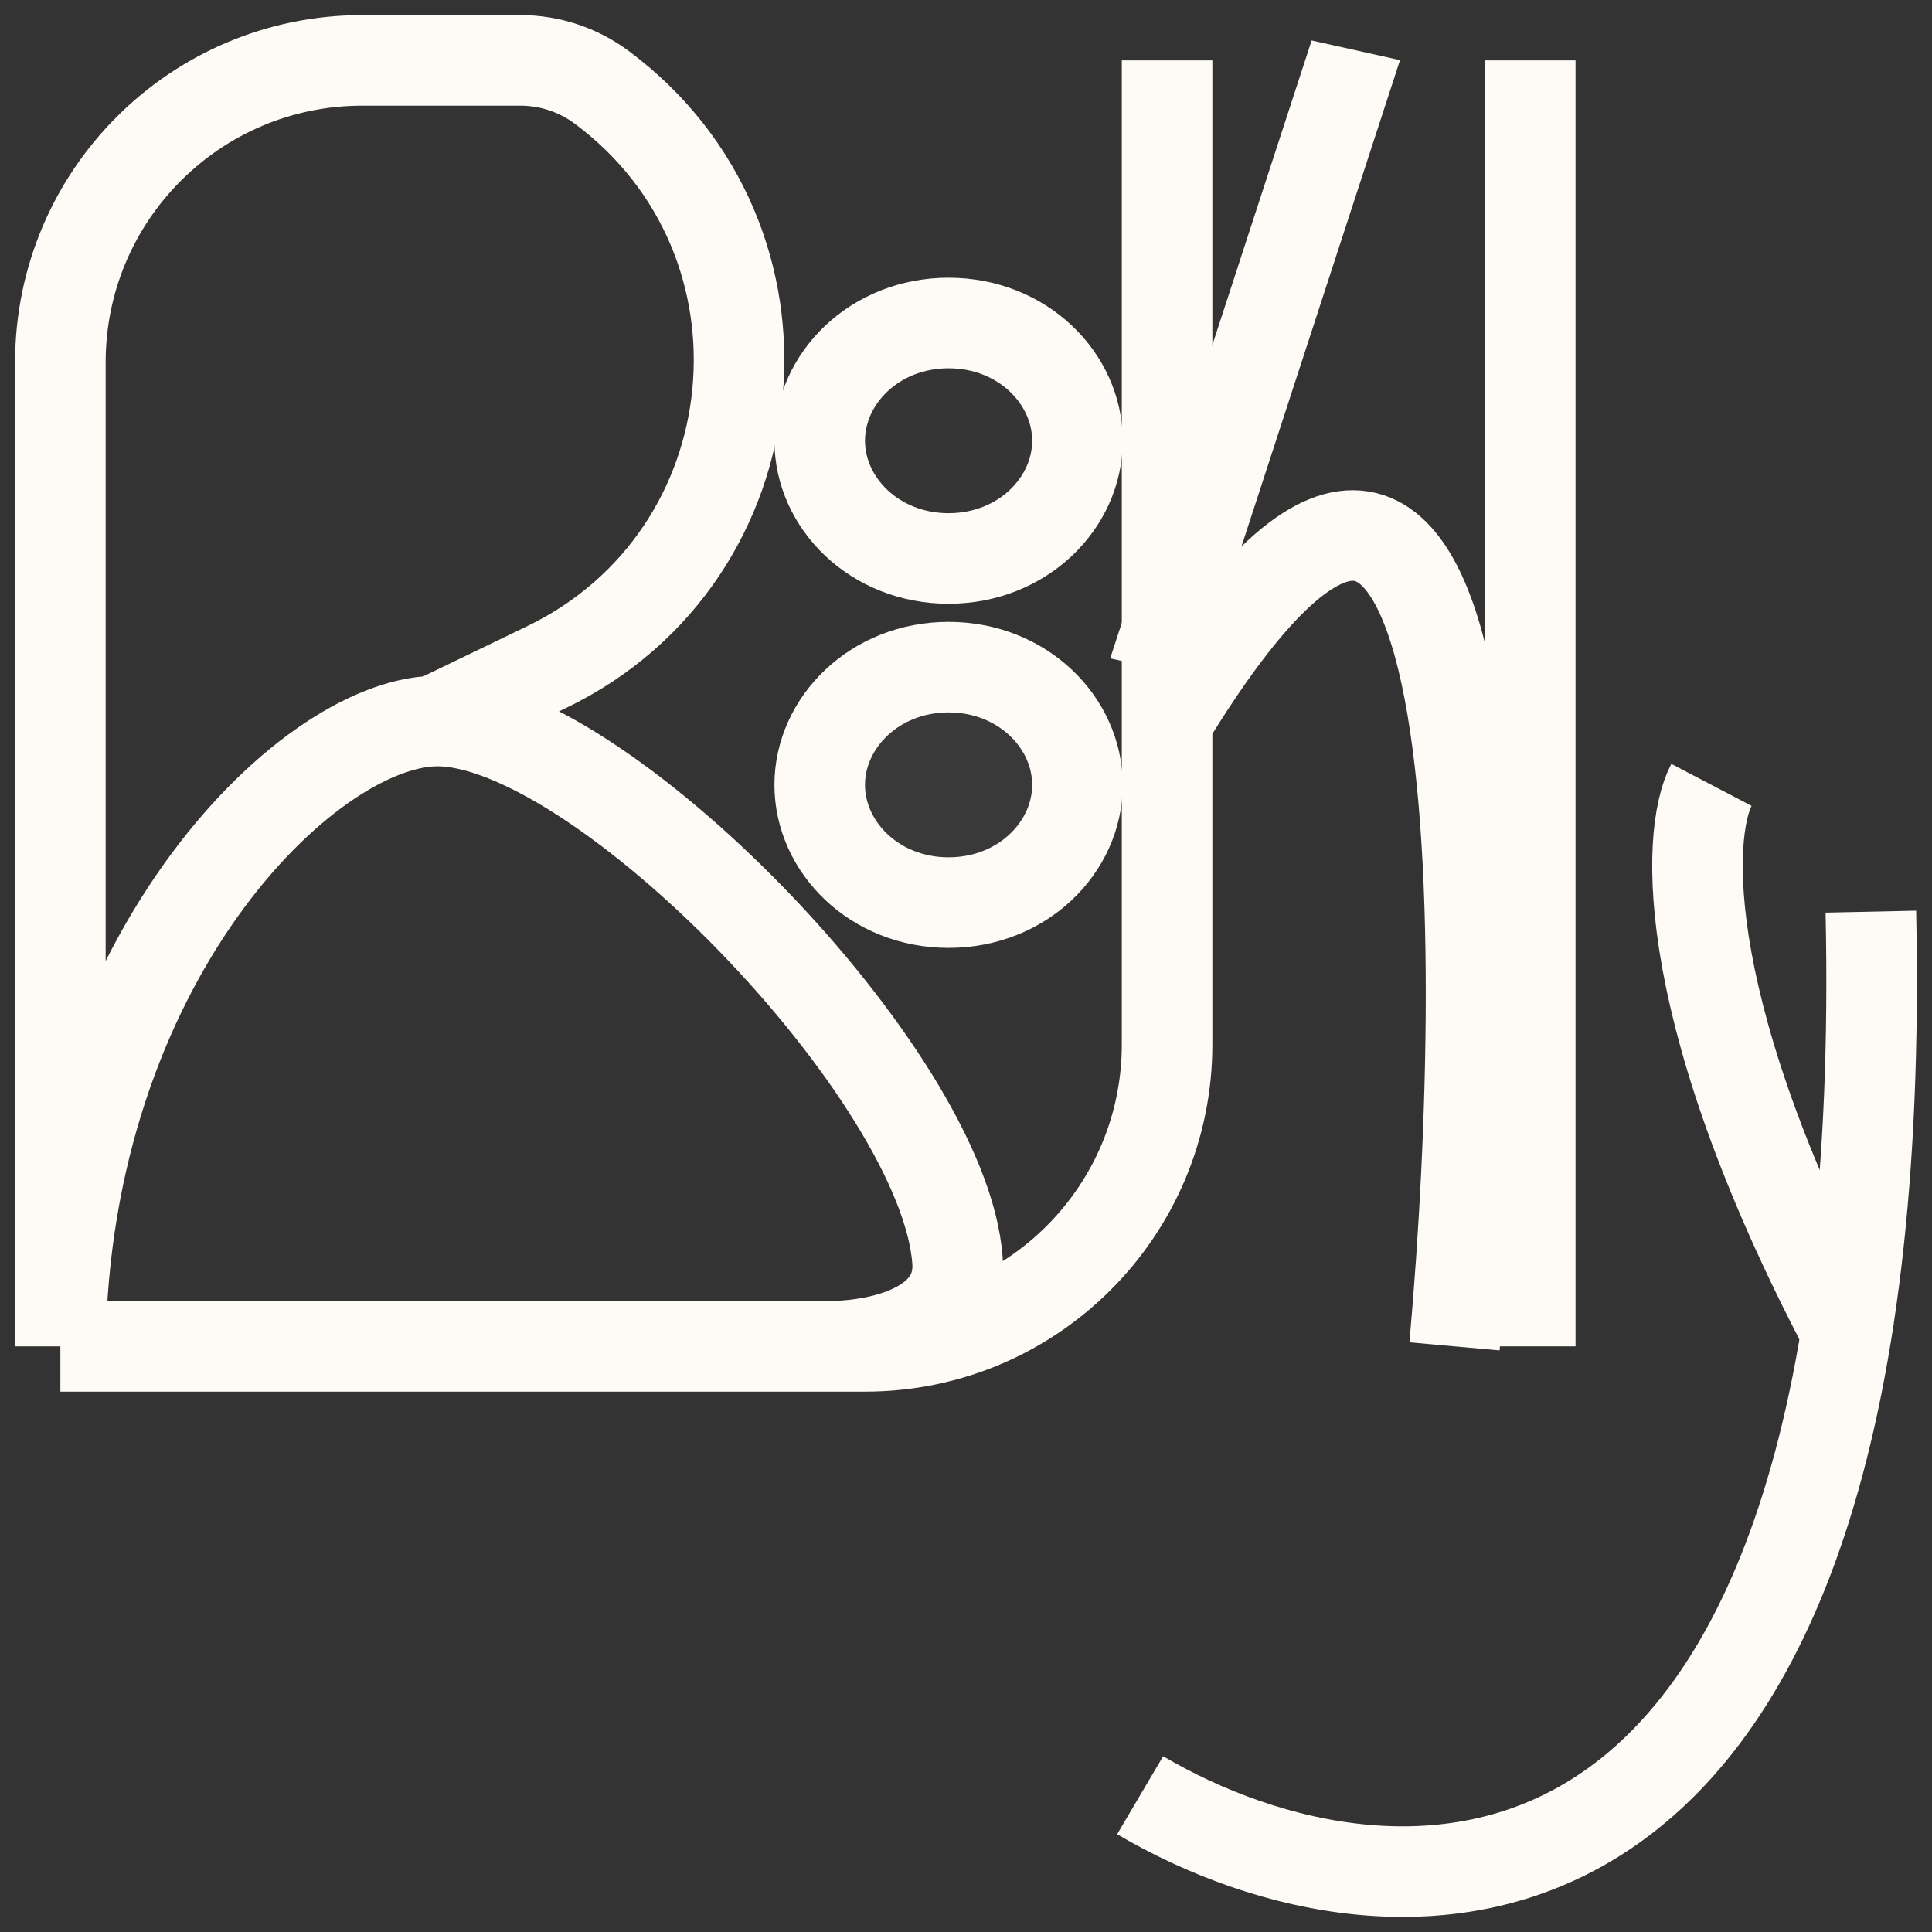 <svg width="64" height="64" viewBox="0 0 64 64" fill="none" xmlns="http://www.w3.org/2000/svg">
<rect x="0" y="0" width="64" height="64" fill="#333333" stroke="none"/>
<path d="M2 44.6H27.368C29.449 44.6 31.862 43.851 31.719 41.775C31.297 35.615 19.755 23.758 14.404 23.886M2 44.6V12C2 6.477 6.477 2 12 2H17.239C18.208 2 19.151 2.312 19.929 2.89V2.89C26.732 7.944 25.738 18.415 18.106 22.099L14.404 23.886M2 44.6C2.153 31.875 10.087 23.99 14.404 23.886M38.661 2V23.886M12.475 44.6H28.661C34.184 44.6 38.661 40.123 38.661 34.6V23.886M38.661 23.886C49.326 6.377 49.453 30.4 48.183 44.6" stroke="#FEFBF6" stroke-width="3"/>
<path d="M61.975 30.2C62.734 65.479 46.154 64.412 37.769 59.469" stroke="#FEFBF6" stroke-width="3"/>
<path d="M61.423 44.6C55.576 33.668 55.834 27.645 56.694 26" stroke="#FEFBF6" stroke-width="3"/>
<line x1="50.692" y1="44.6" x2="50.692" y2="2" stroke="#FEFBF6" stroke-width="3"/>
<path d="M35.692 14.6C35.692 16.662 33.876 18.5 31.423 18.5C28.97 18.5 27.154 16.662 27.154 14.6C27.154 12.538 28.97 10.7 31.423 10.7C33.876 10.7 35.692 12.538 35.692 14.6Z" fill="#FEFBF6" fill-opacity="0.01" stroke="#FEFBF6" stroke-width="3"/>
<path d="M35.692 26C35.692 28.062 33.876 29.9 31.423 29.9C28.97 29.9 27.154 28.062 27.154 26C27.154 23.938 28.97 22.1 31.423 22.1C33.876 22.1 35.692 23.938 35.692 26Z" fill="#FEFBF6" fill-opacity="0.03" stroke="#FEFBF6" stroke-width="3"/>
<line y1="-1.5" x2="21.524" y2="-1.5" transform="matrix(0.31 -0.951 0.976 0.217 39.705 22.461)" stroke="#FEFBF6" stroke-width="3"/>
</svg>
